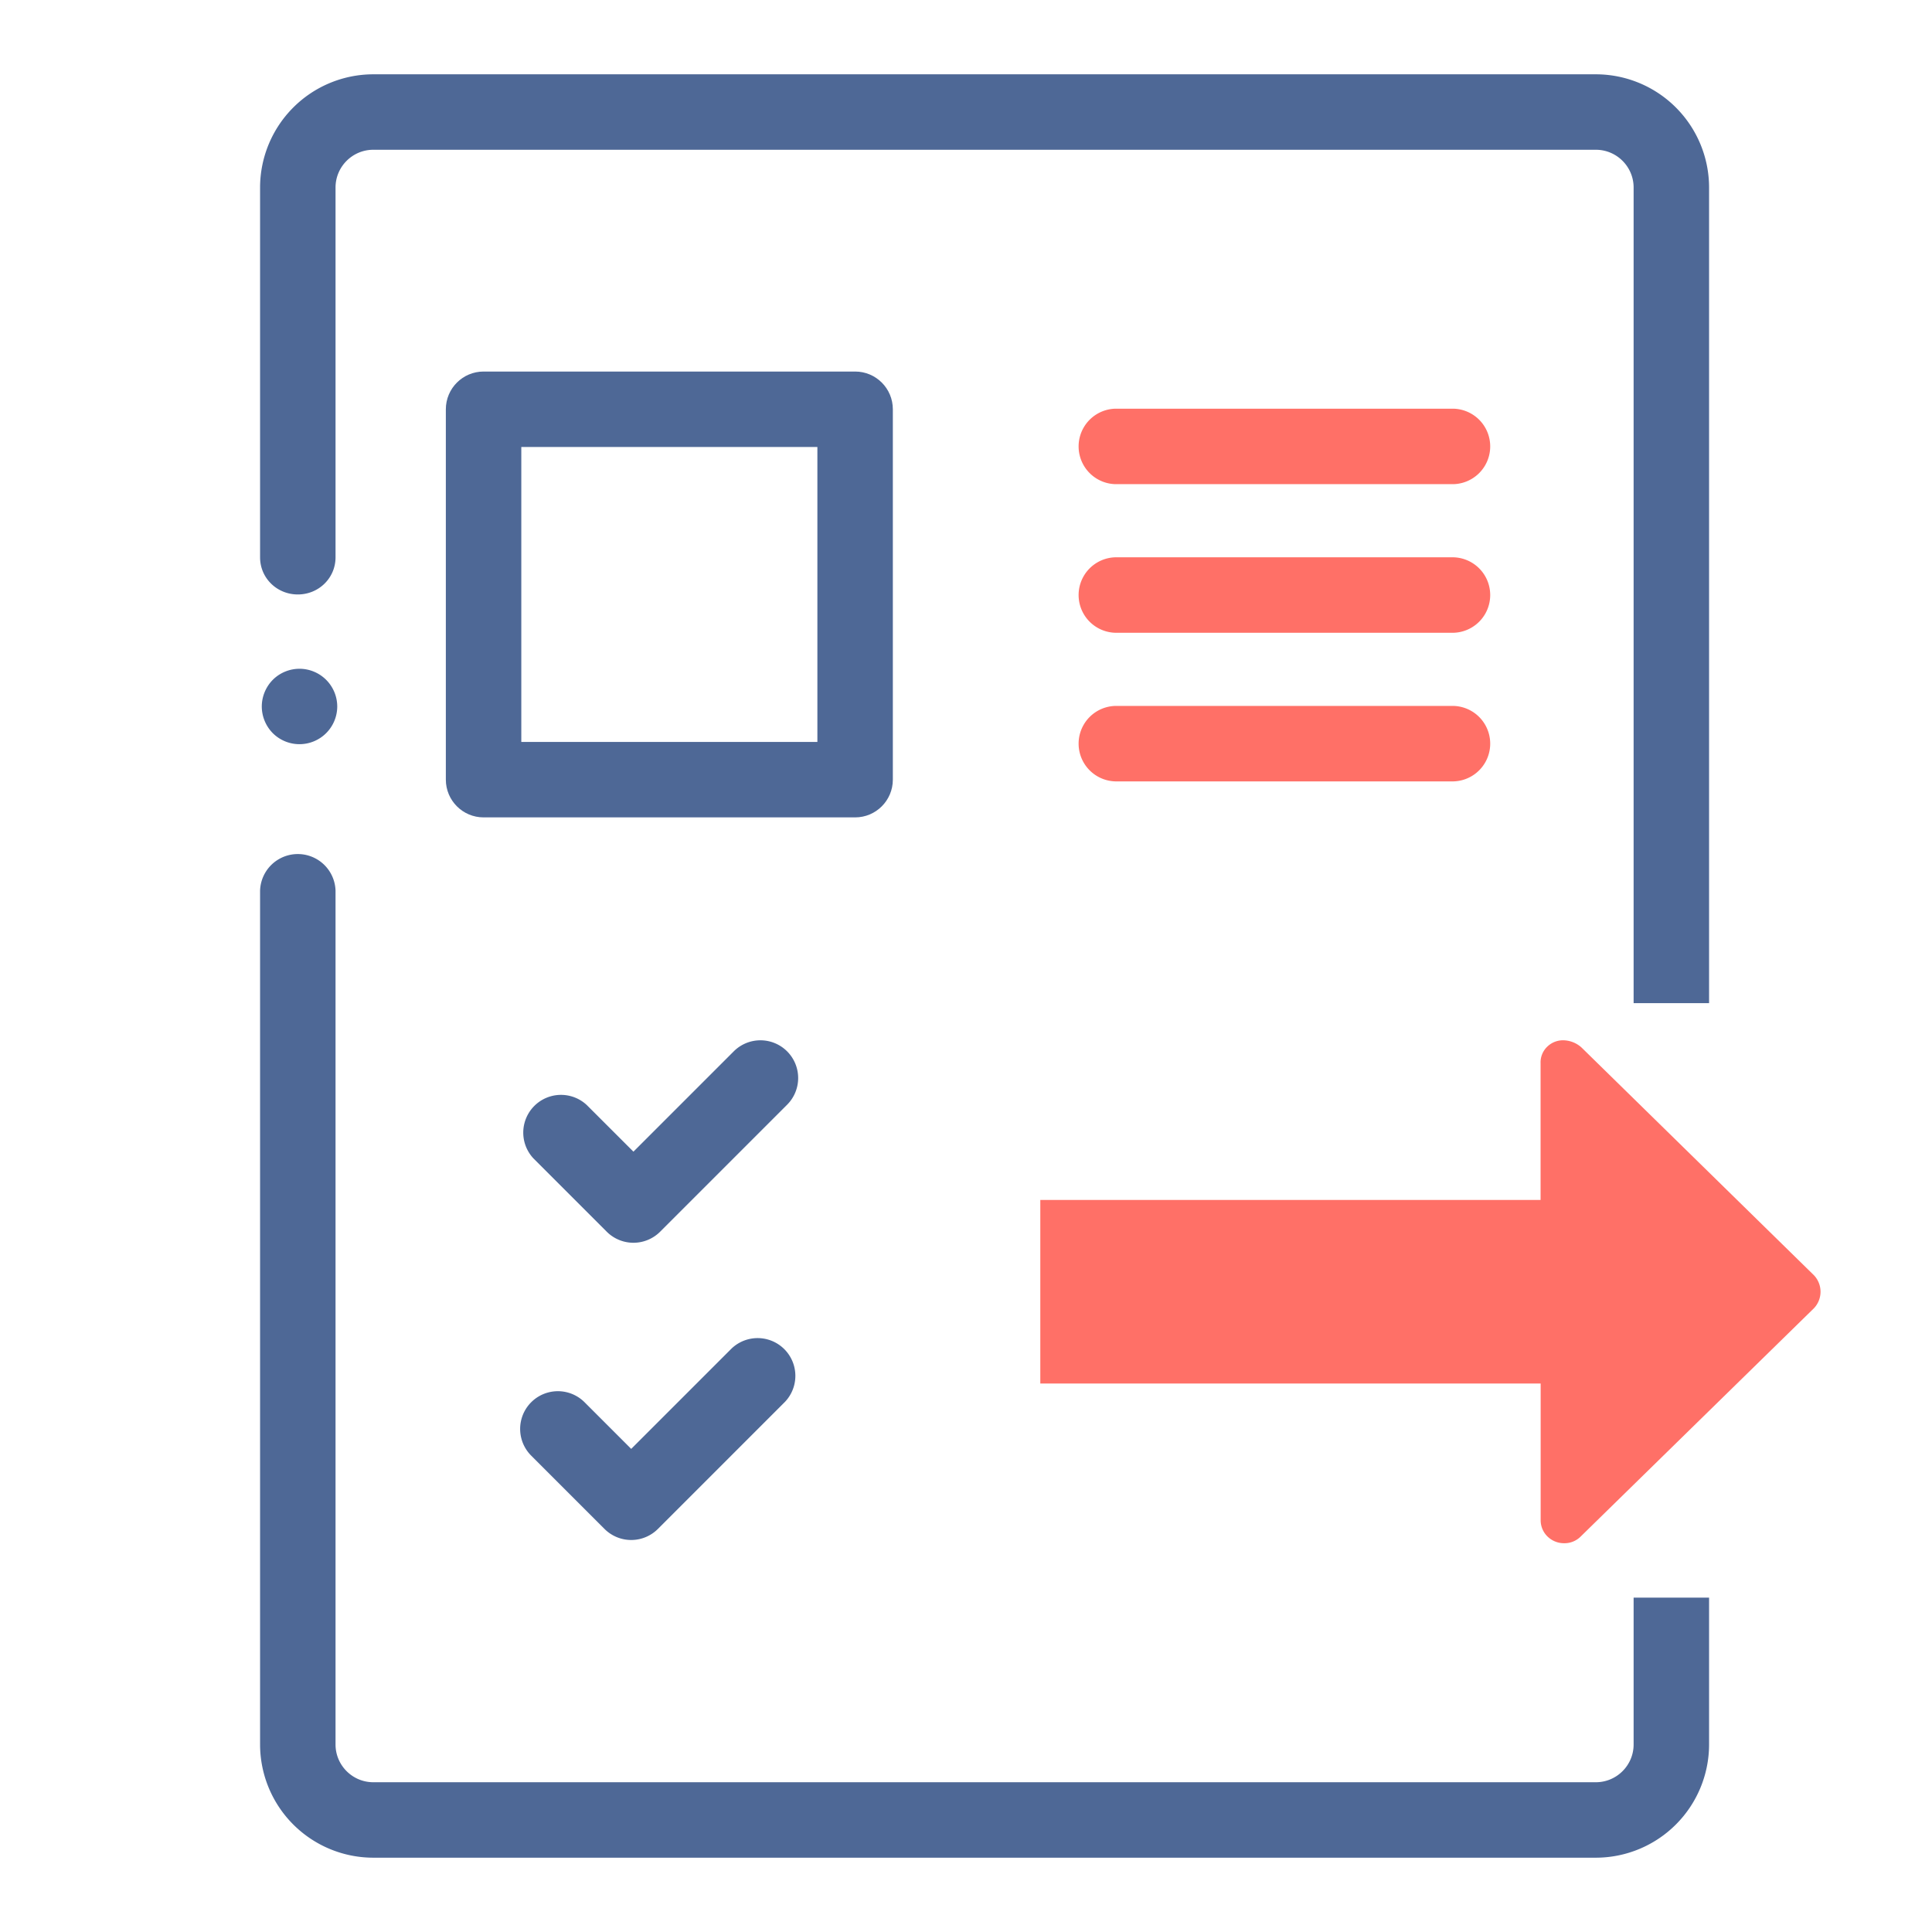 <svg fill="none" xmlns="http://www.w3.org/2000/svg" viewBox="0 0 52 52" aria-hidden="true"><path d="M42.953 2H10.047A3.05 3.05 0 007 5.047V15c0 .56.455 1 1.016 1 .56 0 1.015-.44 1.015-1V5.047c0-.56.456-1.016 1.016-1.016h32.906c.56 0 1.016.456 1.016 1.016V27H46V5.047A3.05 3.05 0 0042.953 2zM46 43h-2.031v3.953c0 .56-.456 1.016-1.016 1.016H10.047c-.56 0-1.016-.456-1.016-1.016V23.971a1.016 1.016 0 00-2.031 0v22.982A3.05 3.05 0 0010.047 50h32.906A3.05 3.05 0 0046 46.953V43zM8.062 18a1.018 1.018 0 011.015 1.015 1.017 1.017 0 01-1.734.719 1.026 1.026 0 01-.297-.72c.001-.268.108-.526.297-.717.19-.19.451-.297.719-.297z" fill="#4E6896"/><path d="M19.689 36.297a1.016 1.016 0 011.436 1.437l-3.418 3.418a1.016 1.016 0 01-1.436 0l-1.974-1.974a1.015 1.015 0 111.437-1.436l1.255 1.255 2.7-2.7zm1.496-8a1.016 1.016 0 00-1.436 0l-2.7 2.7-1.256-1.255a1.016 1.016 0 00-1.436 1.436l1.974 1.974a1.016 1.016 0 001.436 0l3.418-3.418a1.016 1.016 0 000-1.437z" fill="#4E6896"/><path fill-rule="evenodd" clip-rule="evenodd" d="M23.016 10h-10c-.561 0-1.016.455-1.016 1.016v9.968c0 .561.455 1.016 1.016 1.016h10c.56 0 1.015-.455 1.015-1.016v-9.968c0-.561-.454-1.016-1.015-1.016zm-8.985 9.969H22V12.03h-7.969v7.938z" fill="#4E6896"/><path d="M30.016 11h9.109a1.016 1.016 0 010 2.031h-9.11a1.016 1.016 0 010-2.031zm0 8h9.109a1.016 1.016 0 010 2.031h-9.11a1.016 1.016 0 010-2.031zm0-4h9.109a1.016 1.016 0 010 2.031h-9.11a1.016 1.016 0 010-2.031zm12.079 13a.752.752 0 01.47.192l6.259 6.133a.645.645 0 010 .885l-6.277 6.143a.614.614 0 01-.45.183.636.636 0 01-.445-.18.611.611 0 01-.185-.437v-3.682H28v-4.94h13.465v-3.68a.583.583 0 01.177-.443.606.606 0 01.453-.174z" fill="#FF7067"/></svg>